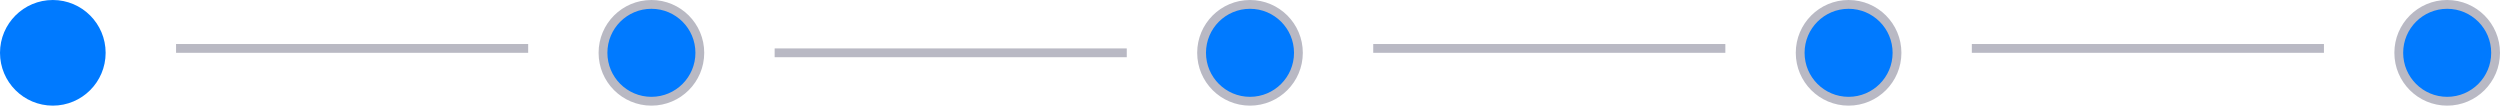 <svg width="284" height="12" viewBox="0 0 284 12" fill="none" xmlns="http://www.w3.org/2000/svg">
<circle cx="6" cy="6" r="6" fill="#007AFF"/>
<line x1="20" y1="5.5" x2="60" y2="5.5" stroke="#B9B9C3"/>
<path d="M79.5 6C79.5 9.038 77.038 11.5 74 11.5C70.962 11.5 68.5 9.038 68.5 6C68.5 2.962 70.962 0.5 74 0.5C77.038 0.5 79.5 2.962 79.5 6Z" fill="#007AFF" stroke="#B9B9C3"/>
<path d="M88 6H128" stroke="#B9B9C4"/>
<circle cx="142" cy="6" r="5.5" fill="#007AFF" stroke="#B9B9C4"/>
<line x1="156" y1="5.5" x2="196" y2="5.5" stroke="#B9B9C4"/>
<circle cx="210" cy="6" r="5.5" fill="#007AFF" stroke="#B9B9C4"/>
<line x1="224" y1="5.5" x2="264" y2="5.5" stroke="#B9B9C4"/>
<circle cx="278" cy="6" r="5.5" fill="#007AFF" stroke="#B9B9C4"/>
</svg>

